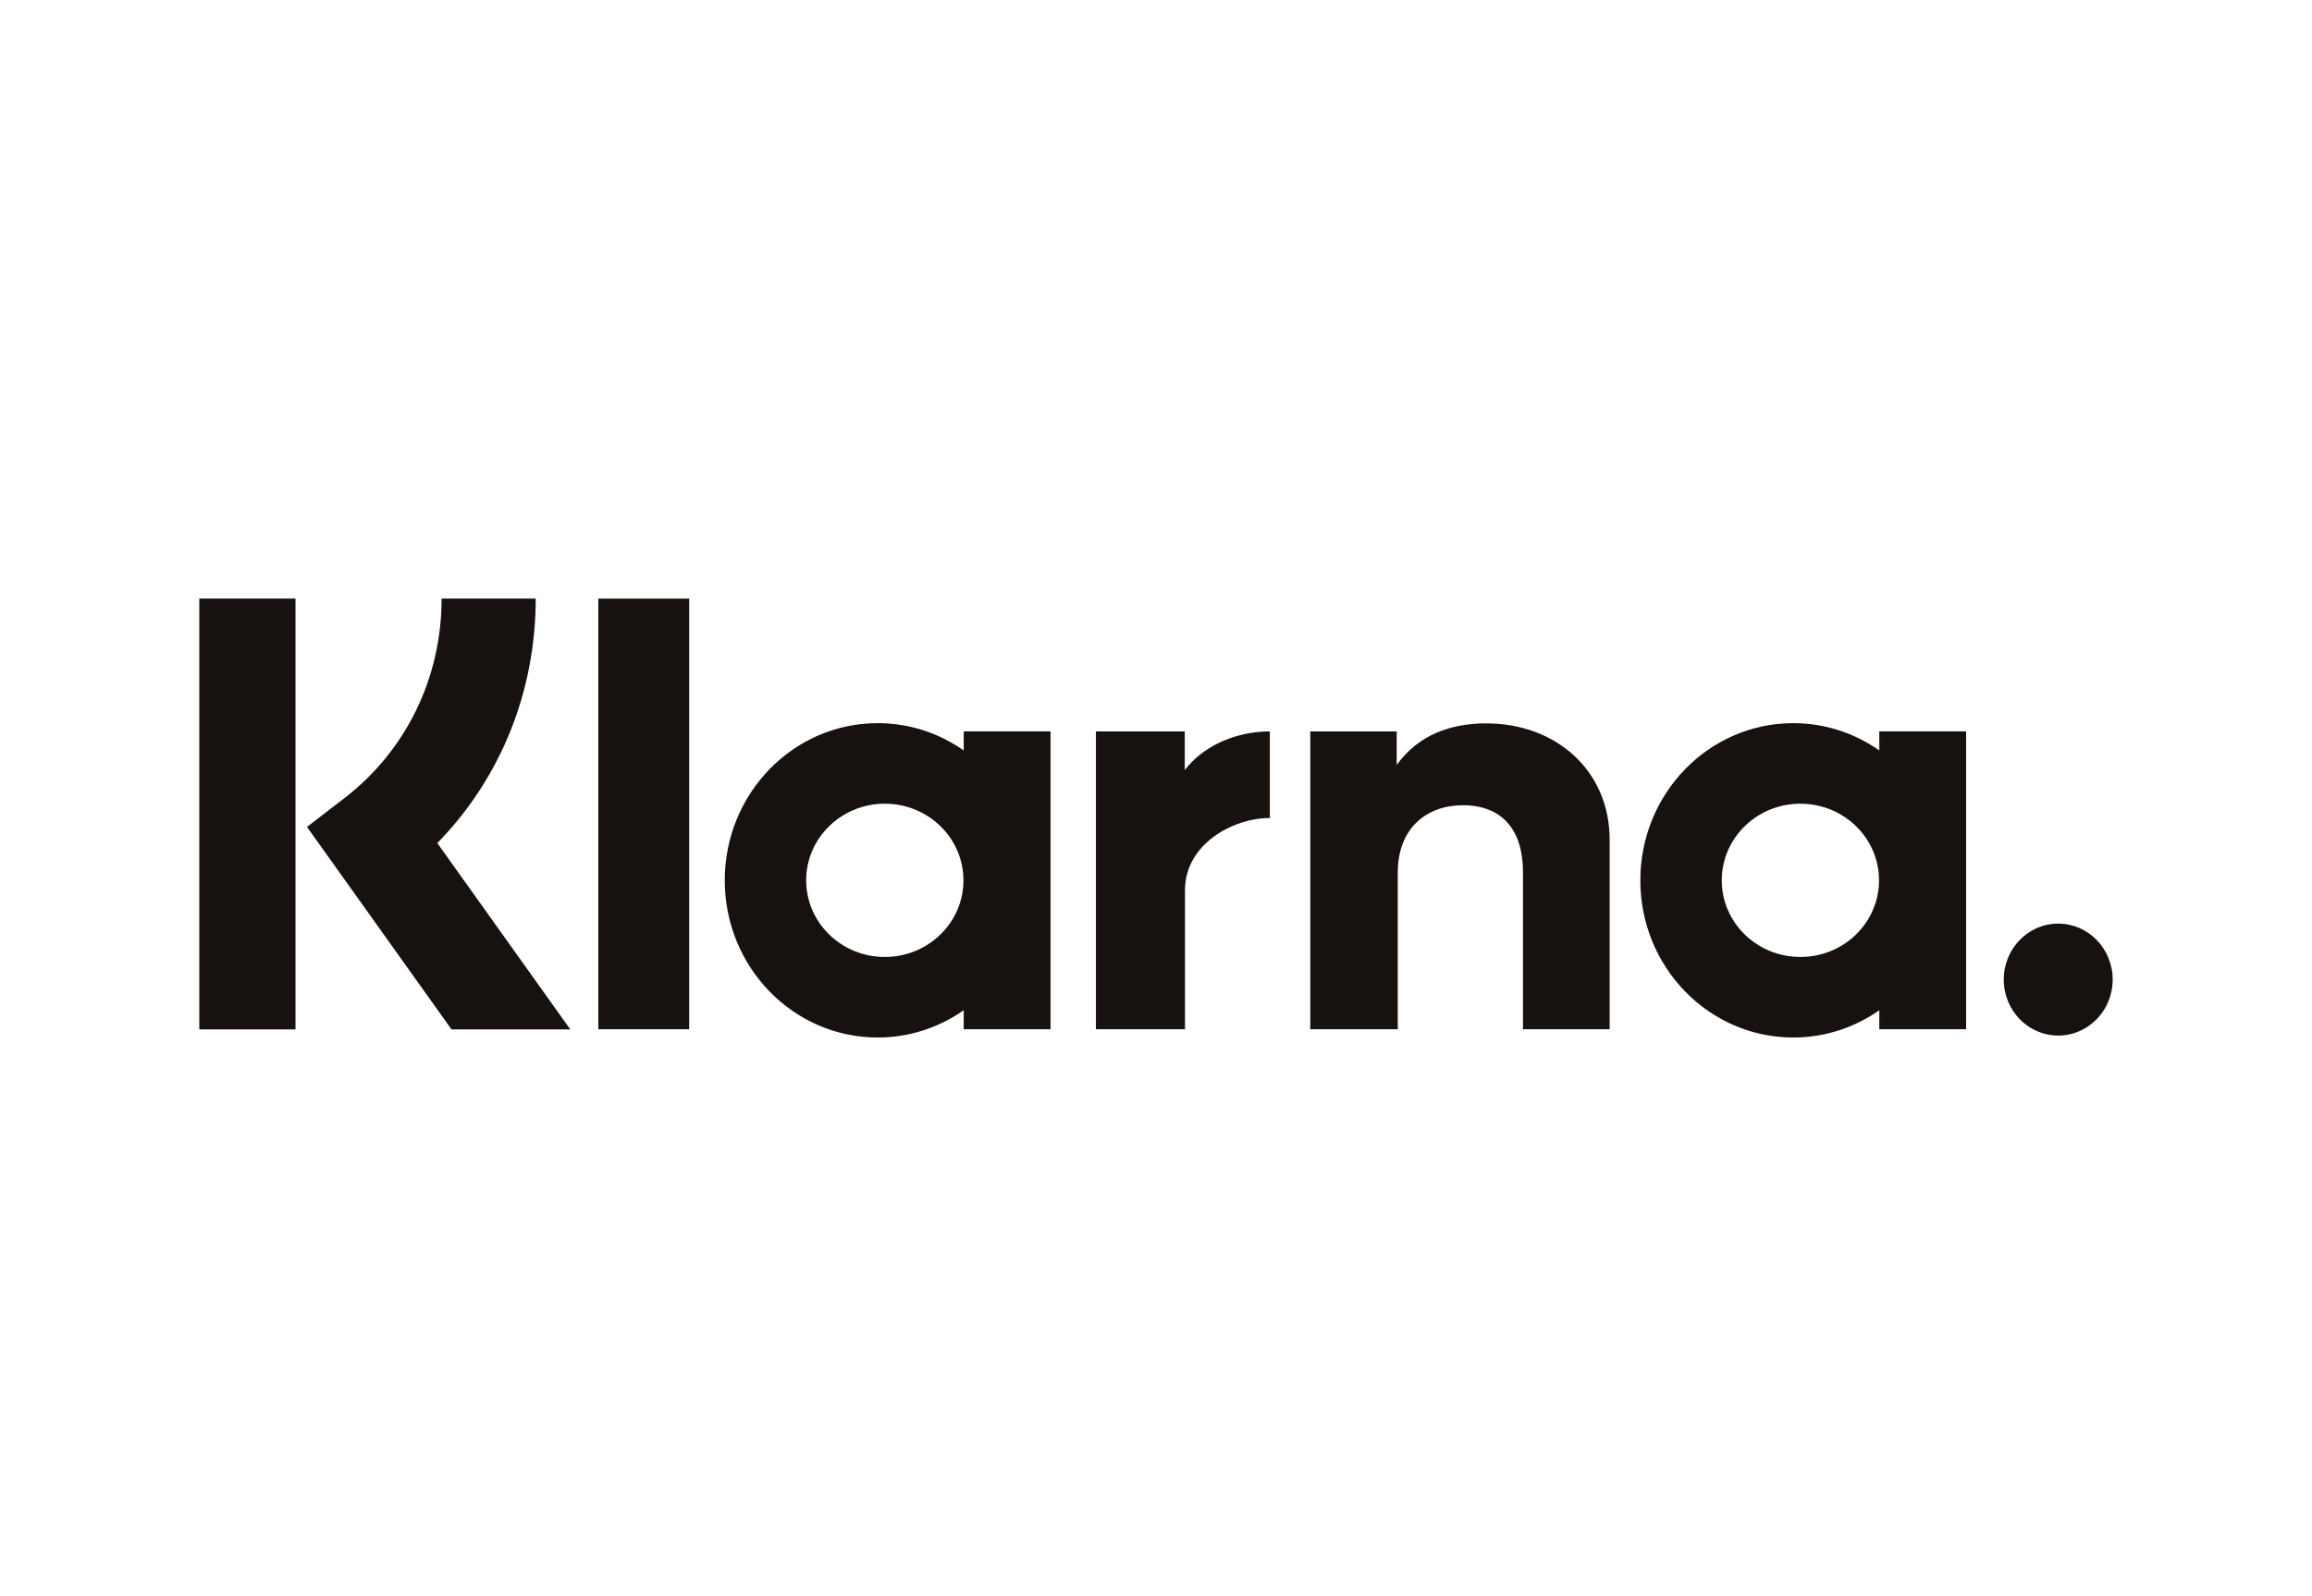 <svg width="84" height="58" viewBox="0 0 84 58" fill="none" xmlns="http://www.w3.org/2000/svg">
<path fill-rule="evenodd" clip-rule="evenodd" d="M10.736 37.405H7.241V21.75H10.736V37.405ZM19.464 21.75H16.044C16.044 24.631 14.756 27.275 12.509 29.005L11.154 30.048L16.404 37.405H20.72L15.889 30.635C18.179 28.292 19.464 25.139 19.464 21.75ZM25.039 37.399H21.739V21.752H25.039V37.399ZM35.014 26.576V27.269C34.123 26.644 33.048 26.277 31.889 26.277C28.82 26.277 26.332 28.834 26.332 31.989C26.332 35.143 28.82 37.7 31.889 37.7C33.048 37.7 34.123 37.333 35.014 36.709V37.4H38.168V26.576H35.014ZM35.004 31.989C35.004 33.527 33.725 34.773 32.147 34.773C30.569 34.773 29.29 33.527 29.29 31.989C29.29 30.451 30.569 29.204 32.147 29.204C33.725 29.204 35.004 30.451 35.004 31.989ZM68.279 27.269V26.576H71.433V37.4H68.279V36.709C67.389 37.333 66.314 37.7 65.154 37.7C62.085 37.7 59.597 35.143 59.597 31.989C59.597 28.834 62.085 26.277 65.154 26.277C66.314 26.277 67.389 26.644 68.279 27.269ZM65.412 34.773C66.99 34.773 68.269 33.527 68.269 31.989C68.269 30.451 66.99 29.204 65.412 29.204C63.834 29.204 62.555 30.451 62.555 31.989C62.555 33.527 63.834 34.773 65.412 34.773ZM72.801 35.595C72.801 34.472 73.687 33.561 74.78 33.561C75.873 33.561 76.758 34.472 76.758 35.595C76.758 36.718 75.873 37.629 74.78 37.629C73.687 37.629 72.801 36.718 72.801 35.595ZM53.994 26.285C52.734 26.285 51.542 26.687 50.745 27.796V26.577H47.605V37.4H50.784V31.712C50.784 30.066 51.858 29.26 53.151 29.26C54.536 29.26 55.333 30.111 55.333 31.69V37.4H58.482V30.517C58.482 27.998 56.534 26.285 53.994 26.285ZM43.045 26.577V27.986C43.677 27.141 44.855 26.577 46.136 26.577V29.727L46.127 29.727L46.118 29.726C46.111 29.726 46.105 29.725 46.098 29.725C44.85 29.725 43.053 30.642 43.053 32.347V37.4H39.817V26.577H43.045Z" fill="#17120F"/>
</svg>
